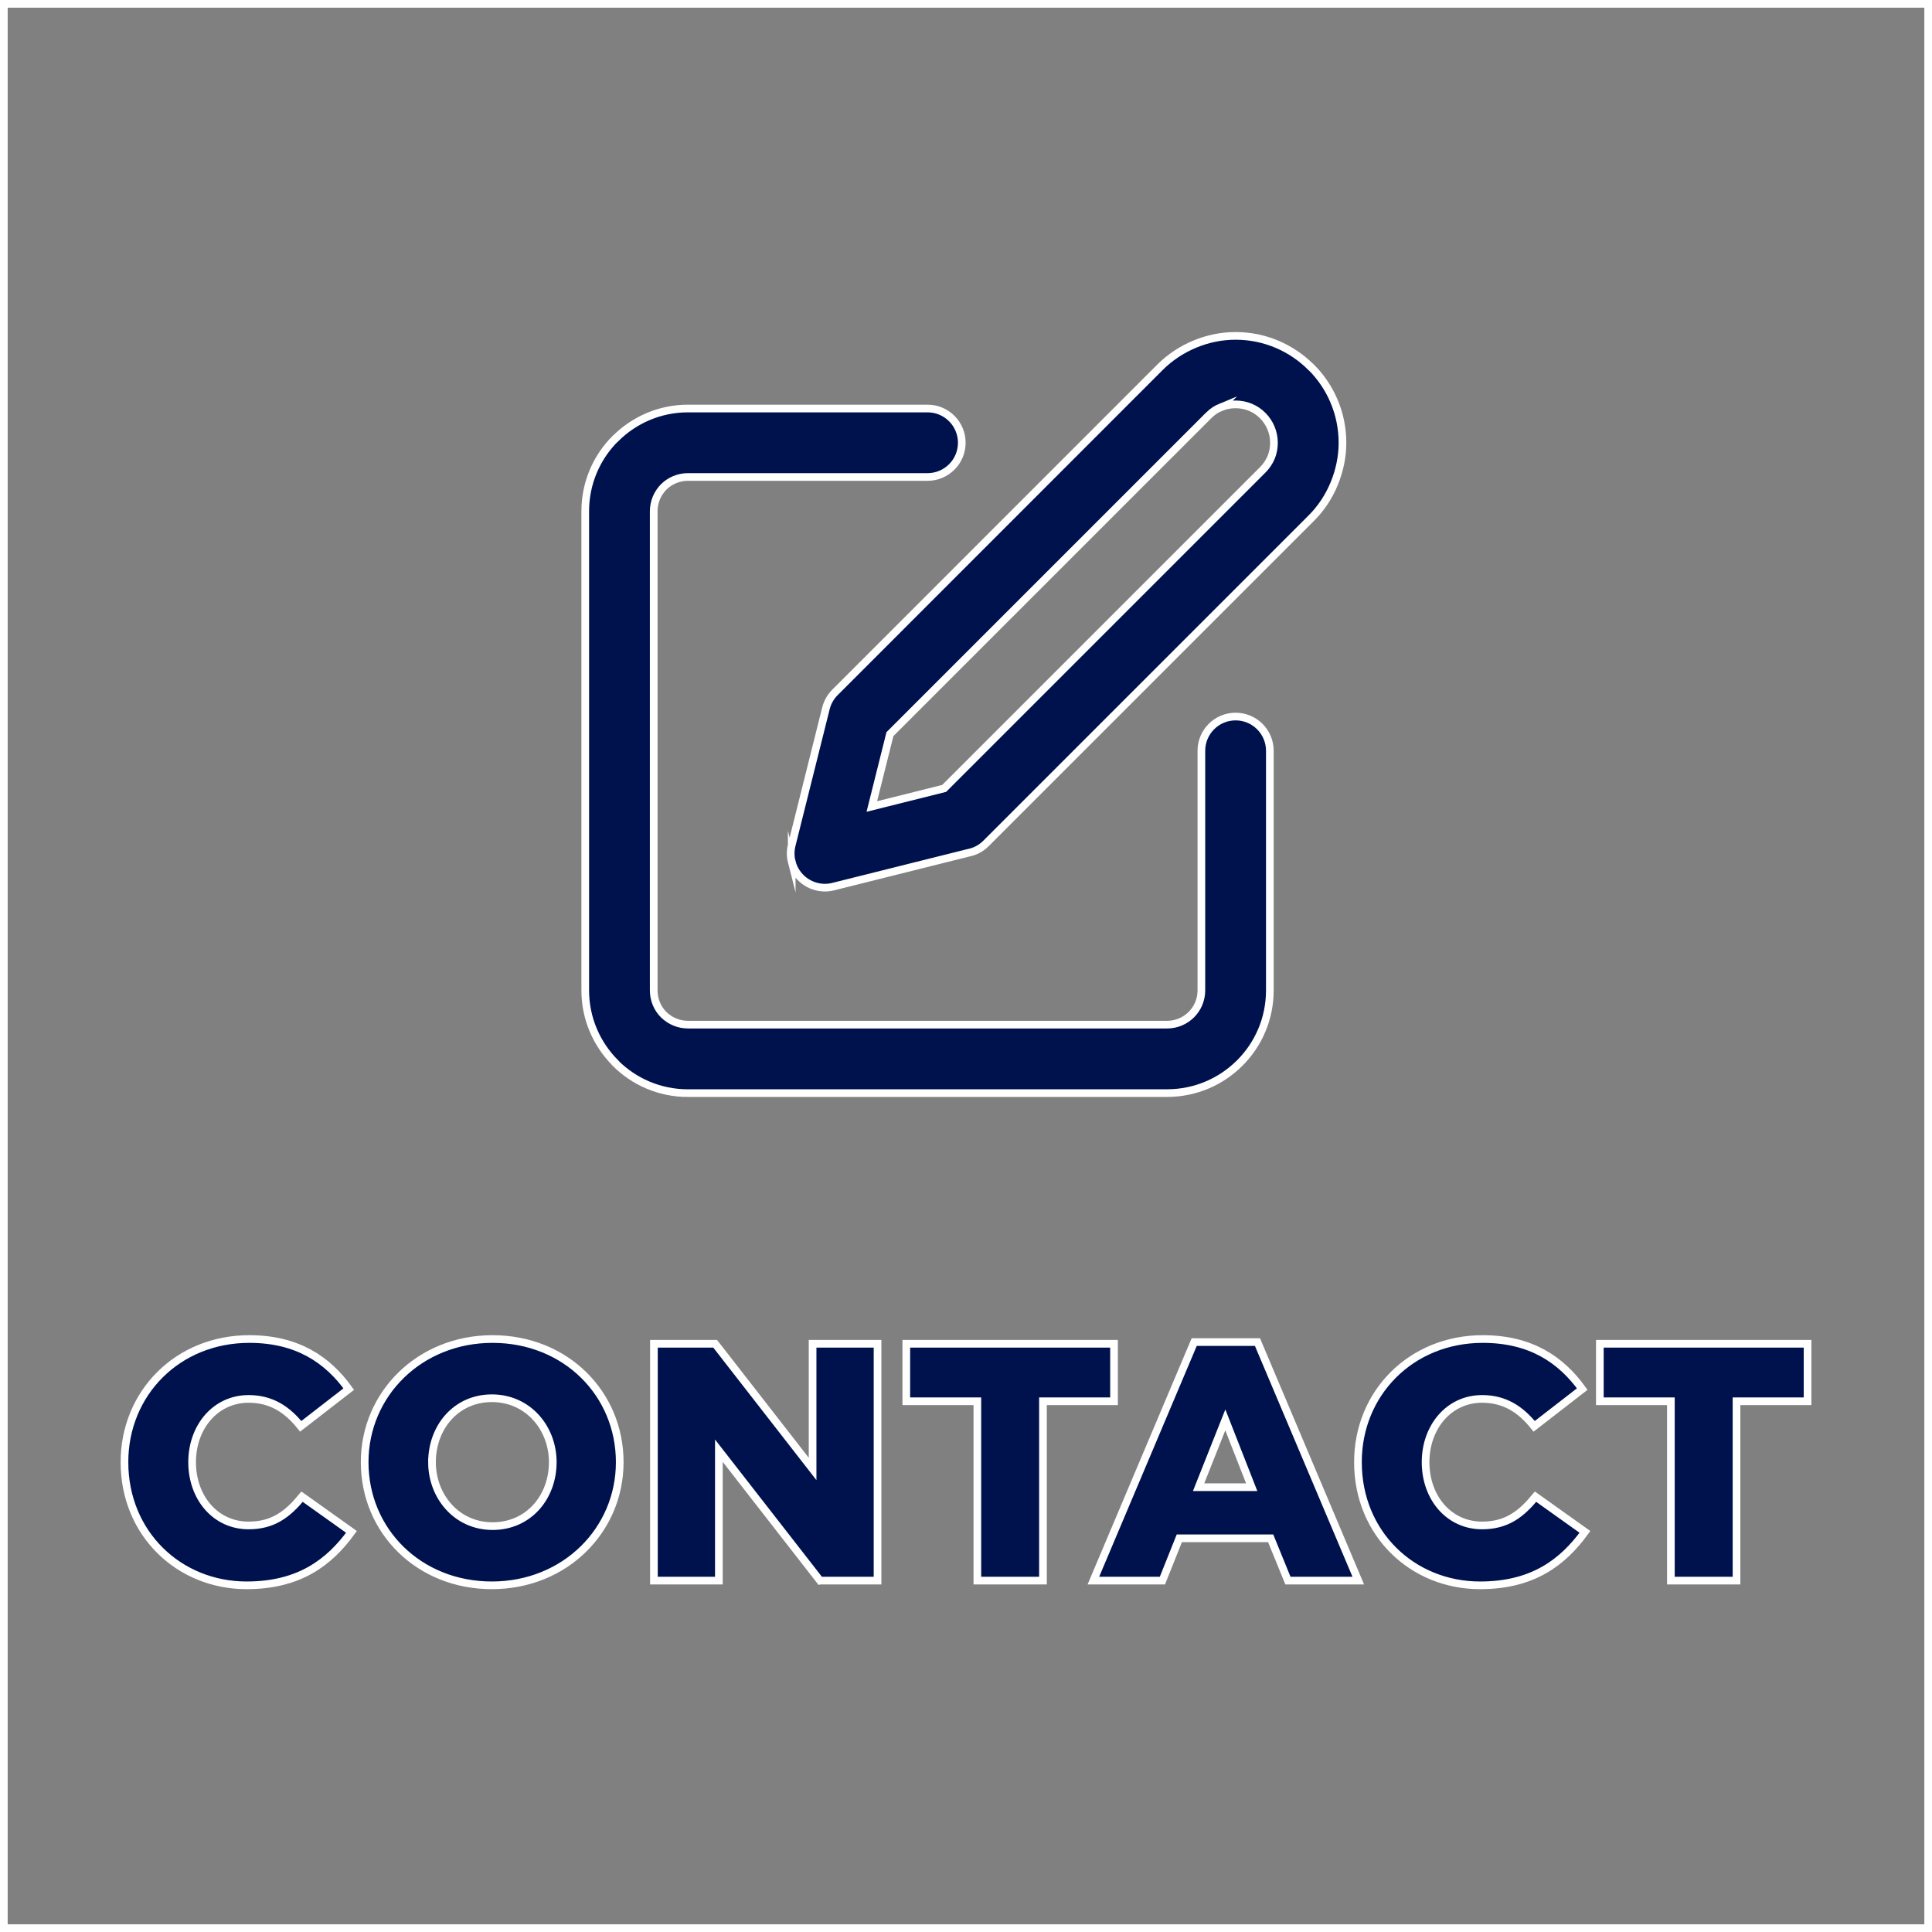 <?xml version="1.0" encoding="UTF-8" standalone="no"?>
<svg
   xmlns:dc="http://purl.org/dc/elements/1.1/"
   xmlns:cc="http://creativecommons.org/ns#"
   xmlns:rdf="http://www.w3.org/1999/02/22-rdf-syntax-ns#"
   xmlns:svg="http://www.w3.org/2000/svg"
   xmlns="http://www.w3.org/2000/svg"
   xmlns:sodipodi="http://sodipodi.sourceforge.net/DTD/sodipodi-0.dtd"
   xmlns:inkscape="http://www.inkscape.org/namespaces/inkscape"
   xml:space="preserve"
   width="50.365mm"
   height="50.365mm"
   version="1.1"
   style="shape-rendering:geometricPrecision; text-rendering:geometricPrecision; image-rendering:optimizeQuality; fill-rule:evenodd; clip-rule:evenodd"
   viewBox="0 0 1500.65 1500.65"
   id="svg12"
   sodipodi:docname="contact_icon.svg"
   inkscape:version="1.0 (4035a4fb49, 2020-05-01)"><rect x="0" y="0" width="1500.65" height="1500.65" fill="#808080" stroke="none"/><sodipodi:namedview
   inkscape:document-rotation="0"
   pagecolor="#ffffff"
   bordercolor="#666666"
   borderopacity="1"
   objecttolerance="10"
   gridtolerance="10"
   guidetolerance="10"
   inkscape:pageopacity="0"
   inkscape:pageshadow="2"
   inkscape:window-width="1920"
   inkscape:window-height="1017"
   id="namedview14"
   showgrid="false"
   inkscape:zoom="4.4653197"
   inkscape:cx="95.177956"
   inkscape:cy="104.13588"
   inkscape:window-x="1912"
   inkscape:window-y="-8"
   inkscape:window-maximized="1"
   inkscape:current-layer="Слой_x0020_1" />
 <defs
   id="defs4">
  <style
   type="text/css"
   id="style2">
   <![CDATA[
    .str0 {stroke:white;stroke-width:5.96;stroke-miterlimit:22.926}
    .fil1 {fill:none}
    .fil0 {fill:#00124D;fill-rule:nonzero}
   ]]>
  </style>
 </defs>
 <g
   id="Слой_x0020_1">
  <path
   class="fil0 str0"
   d="m 1054.76,1135.717 c 0,-53.6 41.25,-95.65 96.96,-95.65 37.58,0 60.96,16.3 77.25,38.89 l -37.31,28.91 c -10.51,-13.14 -22.87,-21.29 -40.47,-21.29 -25.75,0 -43.89,21.82 -43.89,49.14 0,27.6 18.13,49.15 43.89,49.15 19.19,0 30.48,-8.94 41.52,-22.34 l 38.36,27.33 c -17.34,23.9 -40.72,41.52 -81.46,41.52 -52.55,0 -94.85,-40.21 -94.85,-95.66 z m -771.52,0 c 0,-52.82 42.57,-95.65 99.33,-95.65 56.76,0 98.8,42.32 98.8,95.65 0,52.83 -42.57,95.66 -99.33,95.66 -56.76,0 -98.8,-42.32 -98.8,-95.66 z m 52.3,0 c 0,26.54 19.19,49.67 47.04,49.67 28.11,0 46.77,-22.59 46.77,-49.67 0,-26.53 -19.17,-49.66 -47.3,-49.66 -27.85,0 -46.5,22.6 -46.5,49.66 z m -238.87,0 c 0,-53.6 41.25,-95.65 96.97,-95.65 37.58,0 60.96,16.3 77.25,38.89 l -37.31,28.91 c -10.51,-13.14 -22.87,-21.29 -40.47,-21.29 -25.75,0 -43.89,21.82 -43.89,49.14 0,27.6 18.14,49.15 43.89,49.15 19.19,0 30.48,-8.94 41.52,-22.34 l 38.37,27.33 c -17.35,23.9 -40.74,41.52 -81.46,41.52 -52.56,0 -94.87,-40.21 -94.87,-95.66 z m 1201.16,91.98 v -139.28 h -55.18 v -44.67 h 161.34 v 44.67 h -55.18 v 139.28 z m -297.46,0 -13.4,-32.86 h -70.95 l -13.14,32.86 h -53.61 l 78.31,-185.27 h 49.14 l 78.3,185.27 z m -69.38,-72.53 h 41.25 l -20.49,-52.29 z m -171.85,72.53 v -139.28 h -55.19 v -44.67 H 865.3 v 44.67 h -55.19 v 139.28 z m -122.2,0 -78.57,-100.91 v 100.91 h -50.45 v -183.95 h 47.57 l 75.68,97.23 v -97.23 h 50.45 v 183.95 H 636.95 Z M 534.35,849.077 c -22.03,0 -41.99,-8.91 -56.4,-23.37 v -0.13 c -14.42,-14.42 -23.37,-34.33 -23.37,-56.29 v -372.2 c 0,-22.04 8.92,-41.99 23.37,-56.41 h 0.11 c 14.42,-14.41 34.33,-23.37 56.29,-23.37 h 186.11 c 14.69,0 26.59,11.9 26.59,26.59 0,14.69 -11.9,26.59 -26.59,26.59 H 534.35 c -7.34,0 -14.06,2.98 -18.85,7.74 -4.75,4.87 -7.74,11.5 -7.74,18.85 v 372.2 c 0,7.39 2.94,14.07 7.74,18.85 4.87,4.76 11.51,7.74 18.85,7.74 h 372.2 c 7.35,0 13.99,-2.98 18.82,-7.78 4.8,-4.8 7.78,-11.47 7.78,-18.82 v -186.11 c 0,-14.68 11.9,-26.59 26.59,-26.59 14.69,0 26.59,11.91 26.59,26.59 v 186.11 c 0,22 -8.91,41.99 -23.37,56.41 -14.42,14.41 -34.37,23.37 -56.41,23.37 h -372.2 z m 80.6,-179.7 c -1.14,-4.48 -1.02,-9 0.07,-13.2 l 26.52,-106.01 c 1.22,-4.83 3.69,-9.03 6.99,-12.34 l 252.53,-252.6 c 7.62,-7.62 16.81,-13.71 26.94,-17.92 10.06,-4.2 20.86,-6.41 31.74,-6.41 22.83,0 43.56,9.31 58.57,24.32 h 0.12 c 15,15 24.31,35.78 24.31,58.68 0,10.84 -2.24,21.6 -6.37,31.65 -4.16,10.14 -10.2,19.33 -17.95,27.03 l -252.56,252.56 c -3.93,3.92 -8.72,6.33 -13.79,7.3 l -104.91,26.24 c -2.16,0.55 -4.33,0.8 -6.47,0.8 -11.89,0 -22.71,-8.07 -25.74,-20.13 z m 323.98,-346.83 -247.69,247.69 -14.07,56.21 56.21,-14.07 247.42,-247.42 c 2.87,-2.87 5.06,-6.17 6.52,-9.66 1.46,-3.45 2.2,-7.34 2.2,-11.39 0,-8.21 -3.34,-15.71 -8.72,-21.1 -5.34,-5.42 -12.81,-8.72 -21.1,-8.72 -4.04,0 -7.89,0.79 -11.47,2.24 l 0.04,-0.04 c -3.34,1.37 -6.52,3.49 -9.35,6.25 z"
   id="path7" />
  <rect
   class="fil1 str0"
   x="2.98"
   y="2.98"
   width="1494.69"
   height="1494.69"
   id="rect9" />
 </g>
</svg>
